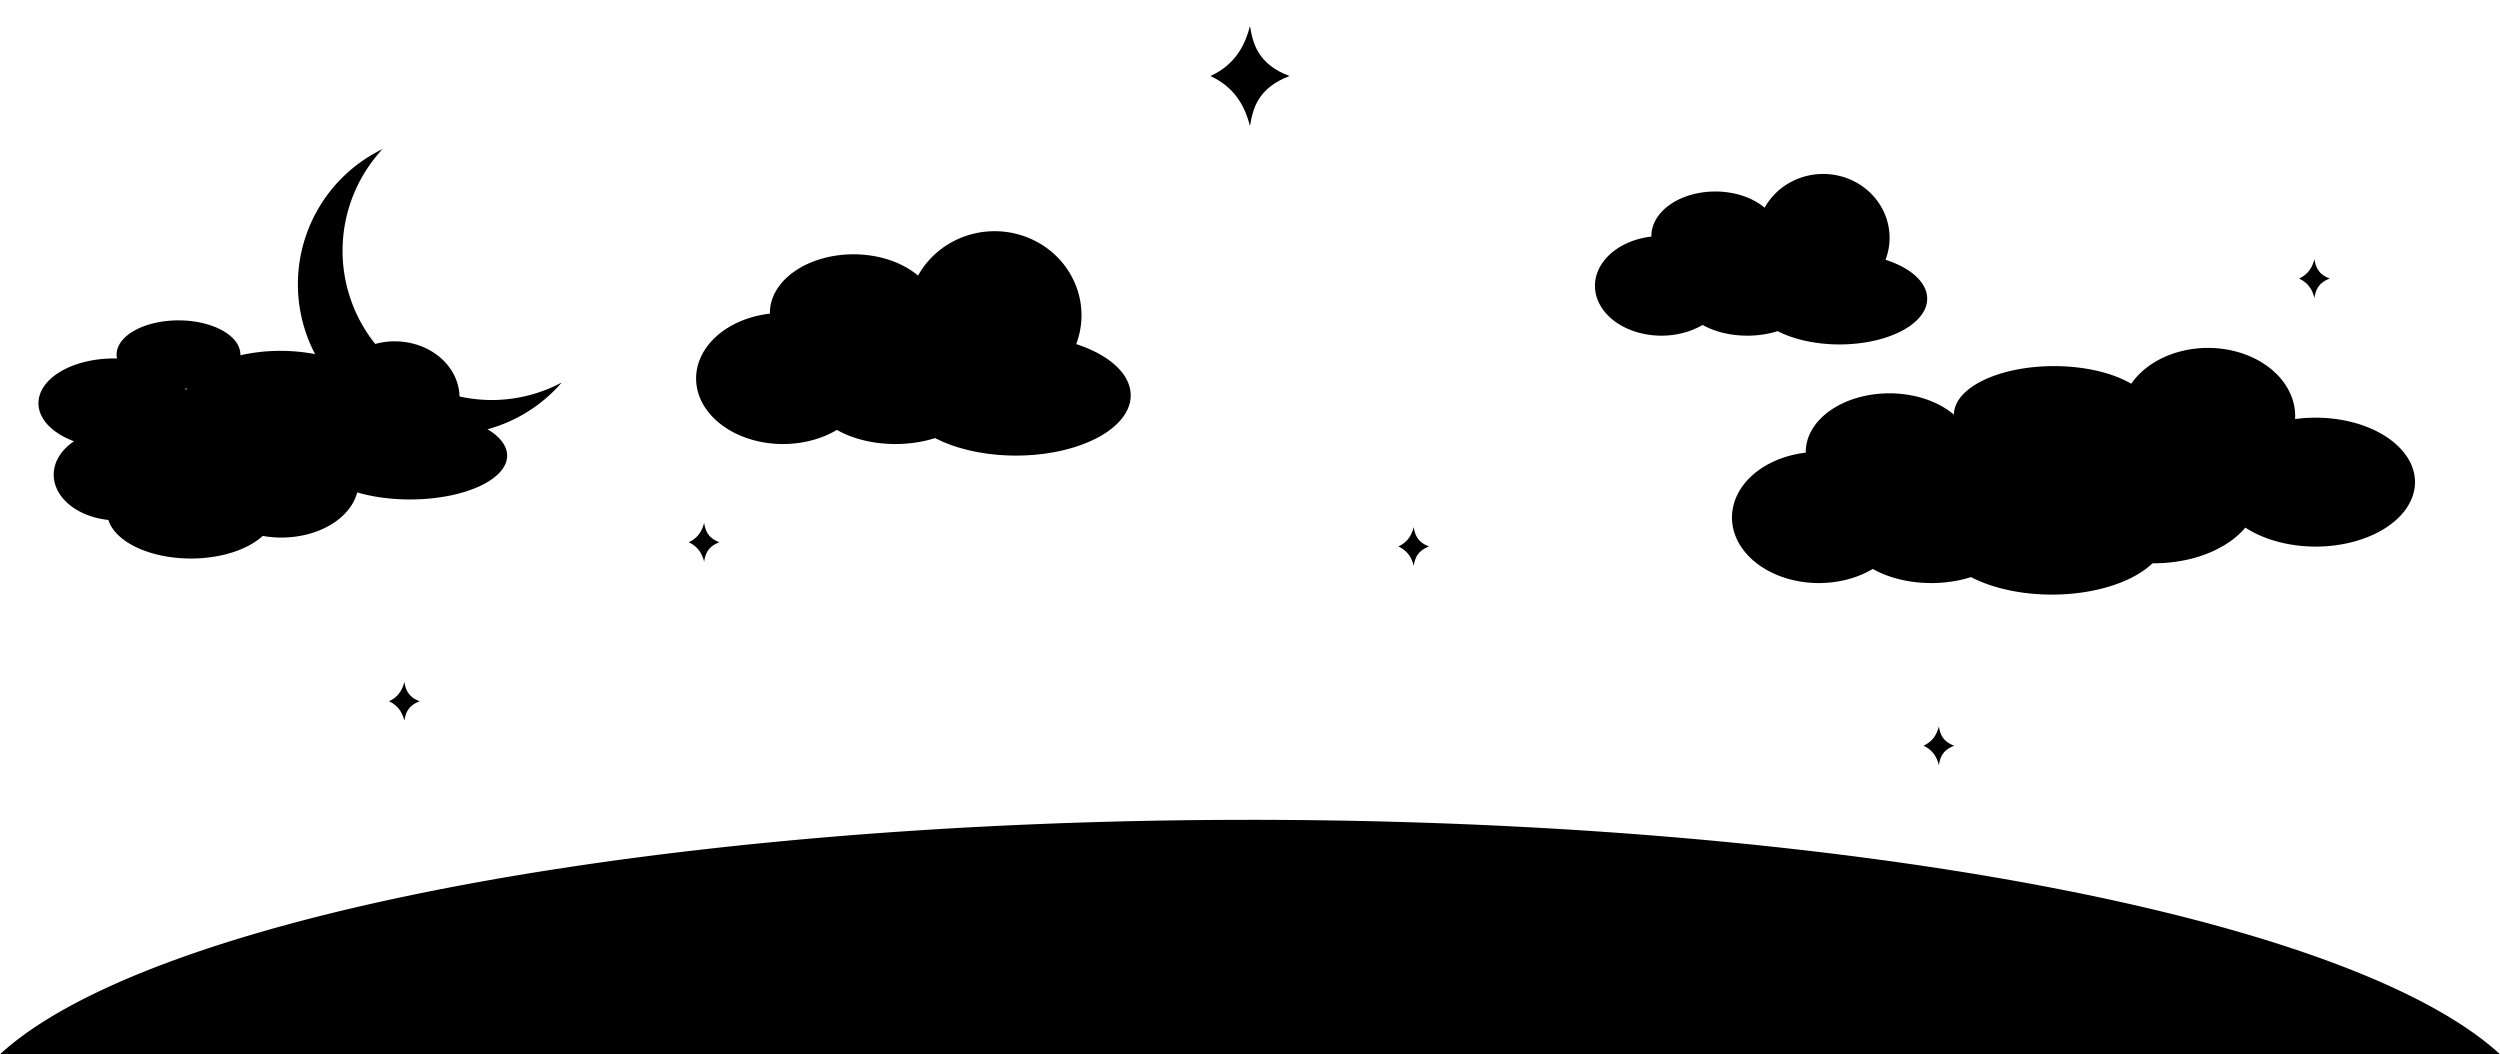 <?xml version="1.0" encoding="UTF-8" standalone="no"?>
<!-- Created with Inkscape (http://www.inkscape.org/) -->

<svg
   width="548.694mm"
   height="231.383mm"
   viewBox="0 0 548.694 231.383"
   version="1.1"
   id="svg5"
   sodipodi:docname="cloud-bg (copy).svg"
   inkscape:version="1.2.1 (9c6d41e410, 2022-07-14)"
   xmlns:inkscape="http://www.inkscape.org/namespaces/inkscape"
   xmlns:sodipodi="http://sodipodi.sourceforge.net/DTD/sodipodi-0.dtd"
   xmlns="http://www.w3.org/2000/svg"
   xmlns:svg="http://www.w3.org/2000/svg">
  <sodipodi:namedview
     id="namedview7"
     pagecolor="#505050"
     bordercolor="#ffffff"
     borderopacity="1"
     inkscape:showpageshadow="0"
     inkscape:pageopacity="0"
     inkscape:pagecheckerboard="1"
     inkscape:deskcolor="#505050"
     inkscape:document-units="mm"
     showgrid="false"
     inkscape:zoom="0.6020265"
     inkscape:cx="1159.4174"
     inkscape:cy="514.9275"
     inkscape:window-width="3440"
     inkscape:window-height="1299"
     inkscape:window-x="0"
     inkscape:window-y="32"
     inkscape:window-maximized="1"
     inkscape:current-layer="layer1" />
  <defs
     id="defs2" />
  <g
     inkscape:label="Layer 1"
     inkscape:groupmode="layer"
     id="layer1"
     transform="translate(166.224,-66.647)">
    <path
       id="path499-3"
       style="fill:#000000;stroke-width:0.096"
       inkscape:transform-center-x="-0.20726687"
       inkscape:transform-center-y="1.8857254"
       d="m 108.123,72.364 c -0.946,3.628 -2.845,8.284 -8.682,10.974 5.837,2.69 7.736,7.346 8.682,10.973 0.614,-3.688 1.642,-8.344 8.681,-10.973 -7.039,-2.629 -8.067,-7.285 -8.681,-10.974 z" />
    <path
       id="path499-3-7"
       style="fill:#000000;stroke-width:0.037"
       inkscape:transform-center-x="-0.080196766"
       inkscape:transform-center-y="0.72963092"
       d="m -77.473,216.313 c -0.366,1.404 -1.101,3.205 -3.359,4.246 2.258,1.041 2.993,2.842 3.359,4.246 0.237,-1.427 0.635,-3.229 3.359,-4.246 -2.724,-1.017 -3.121,-2.819 -3.359,-4.246 z" />
    <path
       id="path499-3-7-3"
       style="fill:#000000;stroke-width:0.037"
       inkscape:transform-center-x="-0.080196766"
       inkscape:transform-center-y="0.72963092"
       d="m -11.686,181.413 c -0.366,1.404 -1.101,3.205 -3.359,4.246 2.258,1.041 2.993,2.842 3.359,4.246 0.237,-1.427 0.635,-3.229 3.359,-4.246 -2.723,-1.017 -3.121,-2.819 -3.359,-4.246 z" />
    <path
       id="path499-3-7-5"
       style="fill:#000000;stroke-width:0.037"
       inkscape:transform-center-x="-0.080196766"
       inkscape:transform-center-y="0.72963092"
       d="m 259.32,226.072 c -0.366,1.404 -1.101,3.205 -3.359,4.246 2.258,1.041 2.993,2.842 3.359,4.246 0.237,-1.427 0.635,-3.229 3.359,-4.246 -2.724,-1.017 -3.121,-2.819 -3.359,-4.246 z" />
    <path
       id="path499-3-7-6"
       style="fill:#000000;stroke-width:0.037"
       inkscape:transform-center-x="-0.080196766"
       inkscape:transform-center-y="0.72963092"
       d="m 341.743,123.535 c -0.366,1.404 -1.101,3.205 -3.359,4.246 2.258,1.041 2.993,2.842 3.359,4.246 0.237,-1.427 0.635,-3.229 3.359,-4.246 -2.724,-1.017 -3.121,-2.819 -3.359,-4.246 z" />
    <path
       id="path544"
       style="fill:#000000;stroke-width:0.347"
       d="m 52.065,117.389 a 19.078,18.468 0 0 0 -16.799,9.748 18.358,12.855 0 0 0 -14.158,-4.678 18.358,12.855 0 0 0 -18.358,12.855 18.358,12.855 0 0 0 0.009,0.167 19.078,14.394 0 0 0 -16.207,14.227 19.078,14.394 0 0 0 19.078,14.395 19.078,14.394 0 0 0 11.826,-3.101 18.914,11.648 0 0 0 12.846,3.101 18.914,11.648 0 0 0 8.713,-1.31 25.197,13.218 0 0 0 17.728,3.845 25.197,13.218 0 0 0 25.197,-13.218 25.197,13.218 0 0 0 -11.962,-11.246 19.078,18.468 0 0 0 1.163,-6.317 19.078,18.468 0 0 0 -19.077,-18.469 z" />
    <path
       id="path544-36"
       style="fill:#000000;stroke-width:0.347"
       d="m 279.417,147.902 a 19.078,18.468 0 0 0 -16.799,9.748 18.358,12.855 0 0 0 -14.158,-4.678 18.358,12.855 0 0 0 -18.358,12.855 18.358,12.855 0 0 0 0.009,0.167 19.078,14.394 0 0 0 -16.207,14.227 19.078,14.394 0 0 0 19.078,14.395 19.078,14.394 0 0 0 11.826,-3.101 18.914,11.648 0 0 0 12.846,3.101 18.914,11.648 0 0 0 8.713,-1.31 25.197,13.218 0 0 0 17.728,3.845 25.197,13.218 0 0 0 25.197,-13.218 25.197,13.218 0 0 0 -11.962,-11.246 19.078,18.468 0 0 0 1.163,-6.317 19.078,18.468 0 0 0 -19.077,-18.469 z" />
    <path
       id="path544-3"
       style="fill:#000000;stroke-width:0.265"
       d="m 233.912,104.824 a 14.583,14.033 0 0 0 -12.841,7.407 14.033,9.768 0 0 0 -10.823,-3.555 14.033,9.768 0 0 0 -14.033,9.768 14.033,9.768 0 0 0 0.007,0.127 14.583,10.938 0 0 0 -12.389,10.81 14.583,10.938 0 0 0 14.584,10.938 14.583,10.938 0 0 0 9.04,-2.356 14.458,8.851 0 0 0 9.82,2.356 14.458,8.851 0 0 0 6.661,-0.995 19.261,10.043 0 0 0 13.552,2.921 19.261,10.043 0 0 0 19.261,-10.043 19.261,10.043 0 0 0 -9.144,-8.545 14.583,14.033 0 0 0 0.889,-4.8 14.583,14.033 0 0 0 -14.583,-14.033 z" />
    <path
       id="path224"
       style="fill:#000000;stroke-width:0.265"
       d="m -127.049,136.959 a 13.59,7.527 0 0 0 -13.59,7.527 13.59,7.527 0 0 0 0.093,0.846 16.517,9.827 0 0 0 -0.721,-0.009 16.517,9.827 0 0 0 -16.517,9.827 16.517,9.827 0 0 0 7.807,8.346 14.008,10.036 0 0 0 -4.461,7.335 14.008,10.036 0 0 0 11.998,9.932 18.399,10.245 0 0 0 18.109,8.468 18.399,10.245 0 0 0 15.767,-4.968 16.936,12.127 0 0 0 4.095,0.368 16.936,12.127 0 0 0 16.64,-9.911 21.326,9.618 0 0 0 11.586,1.548 21.326,9.618 0 0 0 21.326,-9.617 21.326,9.618 0 0 0 -11.336,-8.497 14.217,12.336 0 0 0 0.882,-4.257 14.217,12.336 0 0 0 -14.218,-12.336 14.217,12.336 0 0 0 -11.192,4.735 20.908,10.454 0 0 0 -13.897,-2.644 20.908,10.454 0 0 0 -8.79,0.975 13.59,7.527 0 0 0 0.009,-0.139 13.59,7.527 0 0 0 -13.59,-7.527 z m 1.92,14.977 a 20.908,10.454 0 0 0 -0.055,0.144 19.026,11.918 0 0 0 -0.38,0.024 16.517,9.827 0 0 0 -0.076,-0.136 13.59,7.527 0 0 0 0.511,-0.032 z" />
    <path
       id="path314"
       style="fill:#000000;stroke-width:0.211"
       d="m 318.377,143.003 a 19.141,14.98 0 0 0 -16.842,7.868 21.97,10.652 0 0 0 -16.946,-3.873 21.97,10.652 0 0 0 -21.97,10.652 21.97,10.652 0 0 0 2.084,4.514 19.474,10.985 0 0 0 -7.077,8.469 19.474,10.985 0 0 0 19.474,10.985 19.474,10.985 0 0 0 8.126,-1.008 22.969,15.313 0 0 0 21.334,9.663 22.969,15.313 0 0 0 20.021,-7.826 21.804,14.148 0 0 0 15.431,4.164 21.804,14.148 0 0 0 21.804,-14.148 21.804,14.148 0 0 0 -21.804,-14.147 21.804,14.148 0 0 0 -4.524,0.309 19.141,14.98 0 0 0 0.03,-0.643 19.141,14.98 0 0 0 -19.141,-14.98 z" />
    <path
       id="path327"
       style="fill:#000000;stroke-width:0.263"
       d="m 108.121,246.581 a 283.857,69.19 0 0 0 -274.345,51.45 H 382.47 A 283.857,69.19 0 0 0 108.121,246.581 Z" />
    <path
       id="path542"
       style="fill:#000000;stroke-width:0.199"
       d="m -82.261,99.366 a 32.983,32.983 0 0 0 -18.585,29.67 32.983,32.983 0 0 0 32.983,32.983 32.983,32.983 0 0 0 24.927,-11.419 32.76,32.76 0 0 1 -15.344,3.842 32.76,32.76 0 0 1 -32.76,-32.76 32.76,32.76 0 0 1 8.779,-22.316 z" />
    <path
       id="path499-3-7-2"
       style="fill:#000000;stroke-width:0.037"
       inkscape:transform-center-x="-0.080196766"
       inkscape:transform-center-y="0.72963092"
       d="m 144.058,182.339 c -0.366,1.404 -1.101,3.205 -3.359,4.246 2.258,1.041 2.993,2.842 3.359,4.246 0.237,-1.427 0.635,-3.229 3.359,-4.246 -2.724,-1.017 -3.121,-2.819 -3.359,-4.246 z" />
  </g>
</svg>
